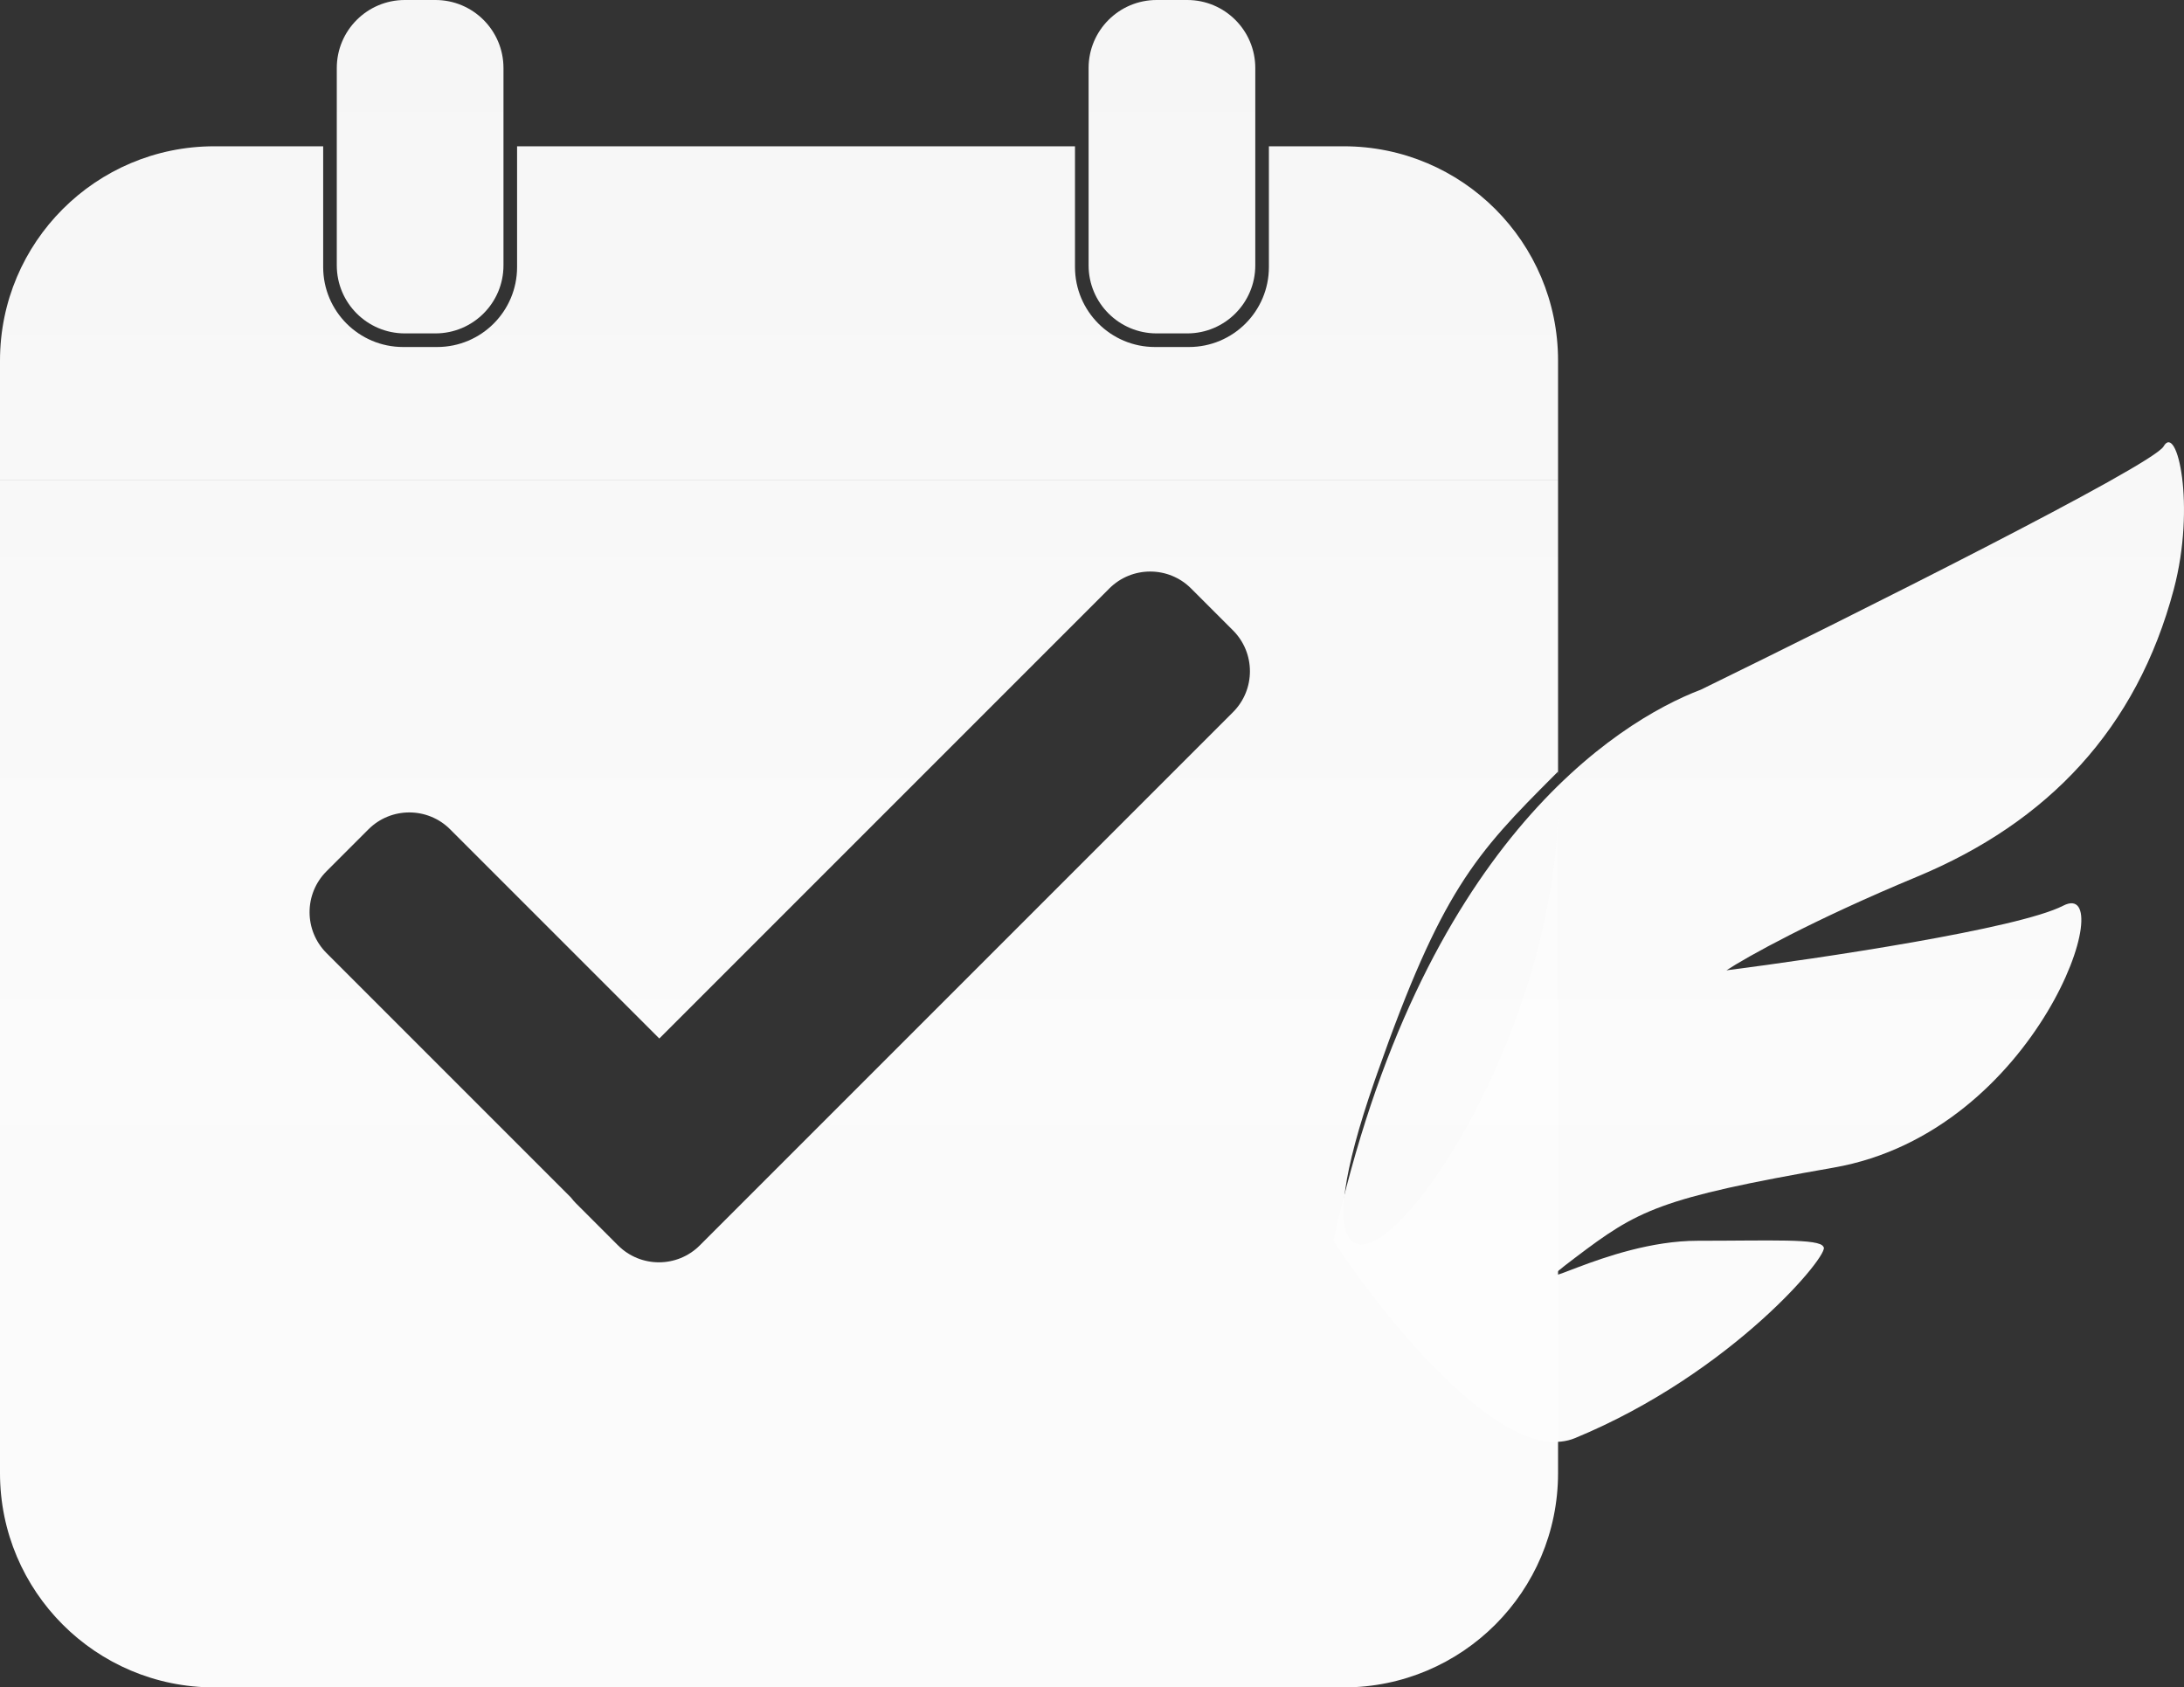 <svg width="642" height="496" viewBox="0 0 642 496" fill="none" xmlns="http://www.w3.org/2000/svg">
<rect x="0" y="0" width="642" height="496" fill="#333333" stroke="none"/>
<path d="M500 202.714C475 212.214 417.5 248.714 392 364.714C406.5 386.714 441.825 431.464 463 422.714C509.5 403.5 538.5 368 536 366.5C535 364 520.6 364.714 499 364.714C472 364.714 444.5 383.714 463 369.714C481.5 355.714 487.5 352.214 539 343.214C599.5 332.641 623.5 257.456 606.5 266.214C593.3 273.014 535 281.714 507.5 285.214C513.333 281.381 532.7 270.514 563.5 257.714C602 241.714 628.122 214.214 639 173.214C645.5 148.714 640 124.214 636 131.214C632.8 136.814 544 181.214 500 202.714Z" fill="url(#paint0_linear_17_45)"/>
<path fill-rule="evenodd" clip-rule="evenodd" d="M458 227.979L457.952 226.841L457.146 227.646C445.398 239.395 436.985 247.931 429.076 260.547C421.418 272.763 414.244 288.787 404.936 315.242L404.027 317.836C399.238 331.59 396.528 342.032 395.456 349.581C394.92 353.355 394.79 356.424 395.021 358.831C395.252 361.229 395.847 363.026 396.809 364.2C397.794 365.403 399.127 365.902 400.679 365.771C402.2 365.641 403.923 364.909 405.776 363.693C409.489 361.259 413.895 356.775 418.542 350.714C435.584 328.483 456.23 284.526 458 240.072V433C458 467.794 429.794 496 395 496H63C28.206 496 6.52399e-07 467.794 0 433V141H458V227.979ZM350.131 172.979C343.492 166.34 332.728 166.34 326.089 172.979L193.808 305.26L132.336 243.788C125.697 237.149 114.933 237.149 108.294 243.788L95.98 256.103C89.341 262.741 89.341 273.506 95.98 280.145L167.807 351.972C168.276 352.592 168.791 353.188 169.356 353.753L181.672 366.068C188.311 372.707 199.075 372.707 205.714 366.068L362.445 209.336C369.084 202.697 369.084 191.933 362.445 185.294L350.131 172.979Z" fill="url(#paint1_linear_17_45)"/>
<path d="M99 20C99 8.954 107.954 0 119 0H128C139.046 0 148 8.954 148 20V78C148 89.046 139.046 98 128 98H119C107.954 98 99 89.046 99 78V20Z" fill="url(#paint2_linear_17_45)"/>
<path d="M320 20C320 8.954 328.954 0 340 0H349C360.046 0 369 8.954 369 20V78C369 89.046 360.046 98 349 98H340C328.954 98 320 89.046 320 78V20Z" fill="url(#paint3_linear_17_45)"/>
<path d="M95 78.5C95 91.479 105.521 102 118.5 102H128.5C141.479 102 152 91.479 152 78.5V43H316V78.5C316 91.479 326.521 102 339.5 102H349.5C362.479 102 373 91.479 373 78.5V43H395C429.794 43 458 71.206 458 106V141H0V106C0 71.206 28.206 43 63 43H95V78.5Z" fill="url(#paint4_linear_17_45)"/>
<defs>
<linearGradient id="paint0_linear_17_45" x1="321" y1="0" x2="321" y2="389.5" gradientUnits="userSpaceOnUse">
<stop stop-color="#FAFAFA" stop-opacity="0.98"/>
<stop offset="1" stop-color="#FDFDFD" stop-opacity="0.992"/>
</linearGradient>
<linearGradient id="paint1_linear_17_45" x1="321" y1="0" x2="321" y2="389.5" gradientUnits="userSpaceOnUse">
<stop stop-color="#FAFAFA" stop-opacity="0.98"/>
<stop offset="1" stop-color="#FDFDFD" stop-opacity="0.992"/>
</linearGradient>
<linearGradient id="paint2_linear_17_45" x1="321" y1="0" x2="321" y2="389.5" gradientUnits="userSpaceOnUse">
<stop stop-color="#FAFAFA" stop-opacity="0.98"/>
<stop offset="1" stop-color="#FDFDFD" stop-opacity="0.992"/>
</linearGradient>
<linearGradient id="paint3_linear_17_45" x1="321" y1="0" x2="321" y2="389.5" gradientUnits="userSpaceOnUse">
<stop stop-color="#FAFAFA" stop-opacity="0.98"/>
<stop offset="1" stop-color="#FDFDFD" stop-opacity="0.992"/>
</linearGradient>
<linearGradient id="paint4_linear_17_45" x1="321" y1="0" x2="321" y2="389.5" gradientUnits="userSpaceOnUse">
<stop stop-color="#FAFAFA" stop-opacity="0.98"/>
<stop offset="1" stop-color="#FDFDFD" stop-opacity="0.992"/>
</linearGradient>
</defs>
</svg>
